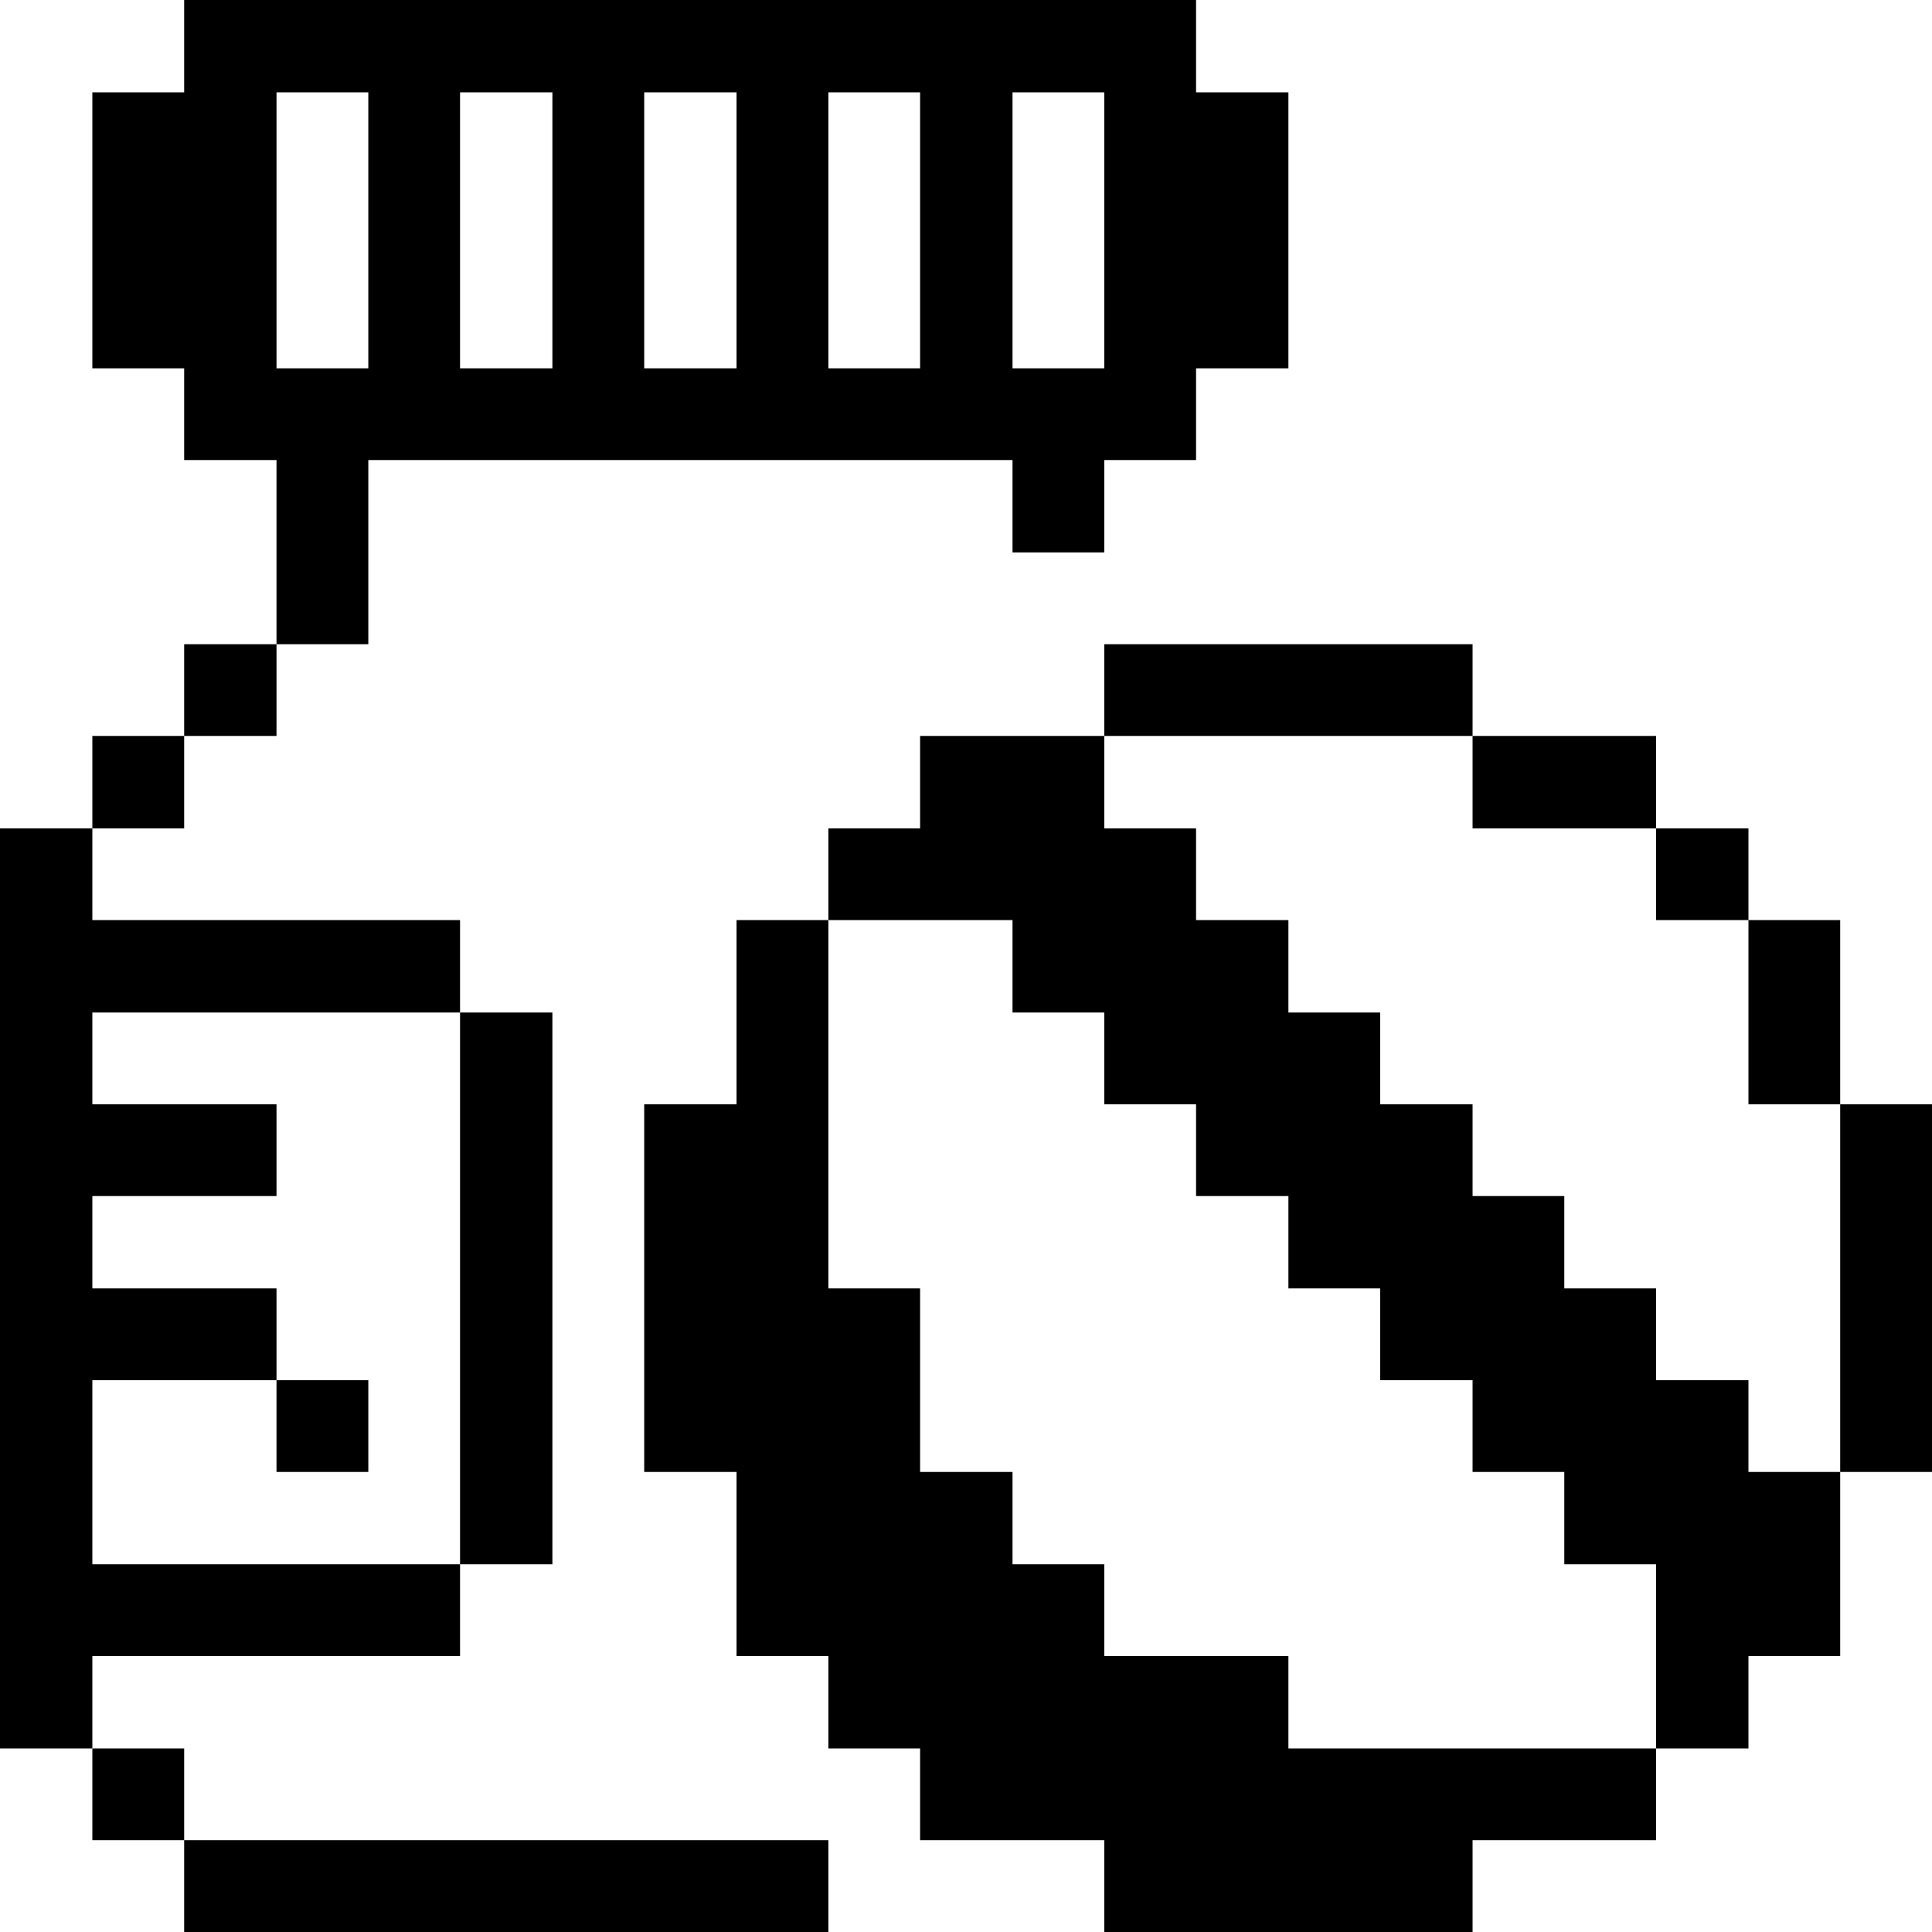 <svg width="25" height="25" viewBox="0 0 25 25" fill="none" xmlns="http://www.w3.org/2000/svg">
<g clip-path="url(#clip0_418_66)">
<path d="M23.812 14.289H25V19.047H23.812V14.289ZM22.625 11.906H23.812V14.289H22.625V11.906ZM22.625 17.859H21.43V16.672H20.242V15.477H19.055V14.289H17.859V13.102H16.672V11.906H15.477V10.719H14.289V9.523H11.906V10.719H10.719V11.906H13.102V13.102H14.289V14.289H15.477V15.477H16.672V16.672H17.859V17.859H19.055V19.047H20.242V20.242H21.43V22.625H22.625V21.43H23.812V19.047H22.625V17.859ZM21.43 10.719H22.625V11.906H21.43V10.719Z" fill="black"/>
<path d="M16.672 22.625V21.43H14.289V20.242H13.102V19.047H11.906V16.672H10.719V11.906H9.531V14.289H8.336V19.047H9.531V21.43H10.719V22.625H11.906V23.812H14.289V25H19.055V23.812H21.43V22.625H16.672ZM19.055 9.523H21.43V10.719H19.055V9.523ZM14.289 8.336H19.055V9.523H14.289V8.336ZM2.383 23.812H10.719V25H2.383V23.812ZM5.953 13.102H7.148V20.242H5.953V13.102ZM3.578 17.859H4.766V19.047H3.578V17.859ZM4.766 5.953H13.102V7.148H14.289V5.953H15.477V4.766H16.672V1.195H15.477V0H2.383V1.195H1.195V4.766H2.383V5.953H3.578V8.336H4.766V5.953ZM13.102 1.195H14.289V4.766H13.102V1.195ZM10.719 1.195H11.906V4.766H10.719V1.195ZM8.336 1.195H9.531V4.766H8.336V1.195ZM5.953 1.195H7.148V4.766H5.953V1.195ZM3.578 1.195H4.766V4.766H3.578V1.195ZM2.383 8.336H3.578V9.523H2.383V8.336ZM1.195 22.625H2.383V23.812H1.195V22.625Z" fill="black"/>
<path d="M1.195 21.43H5.953V20.242H1.195V17.859H3.578V16.672H1.195V15.477H3.578V14.289H1.195V13.102H5.953V11.906H1.195V10.719H0V22.625H1.195V21.43ZM1.195 9.523H2.383V10.719H1.195V9.523Z" fill="black"/>
</g>
<defs>
<clipPath id="clip0_418_66">
<rect width="25" height="25" fill="white"/>
</clipPath>
</defs>
</svg>
